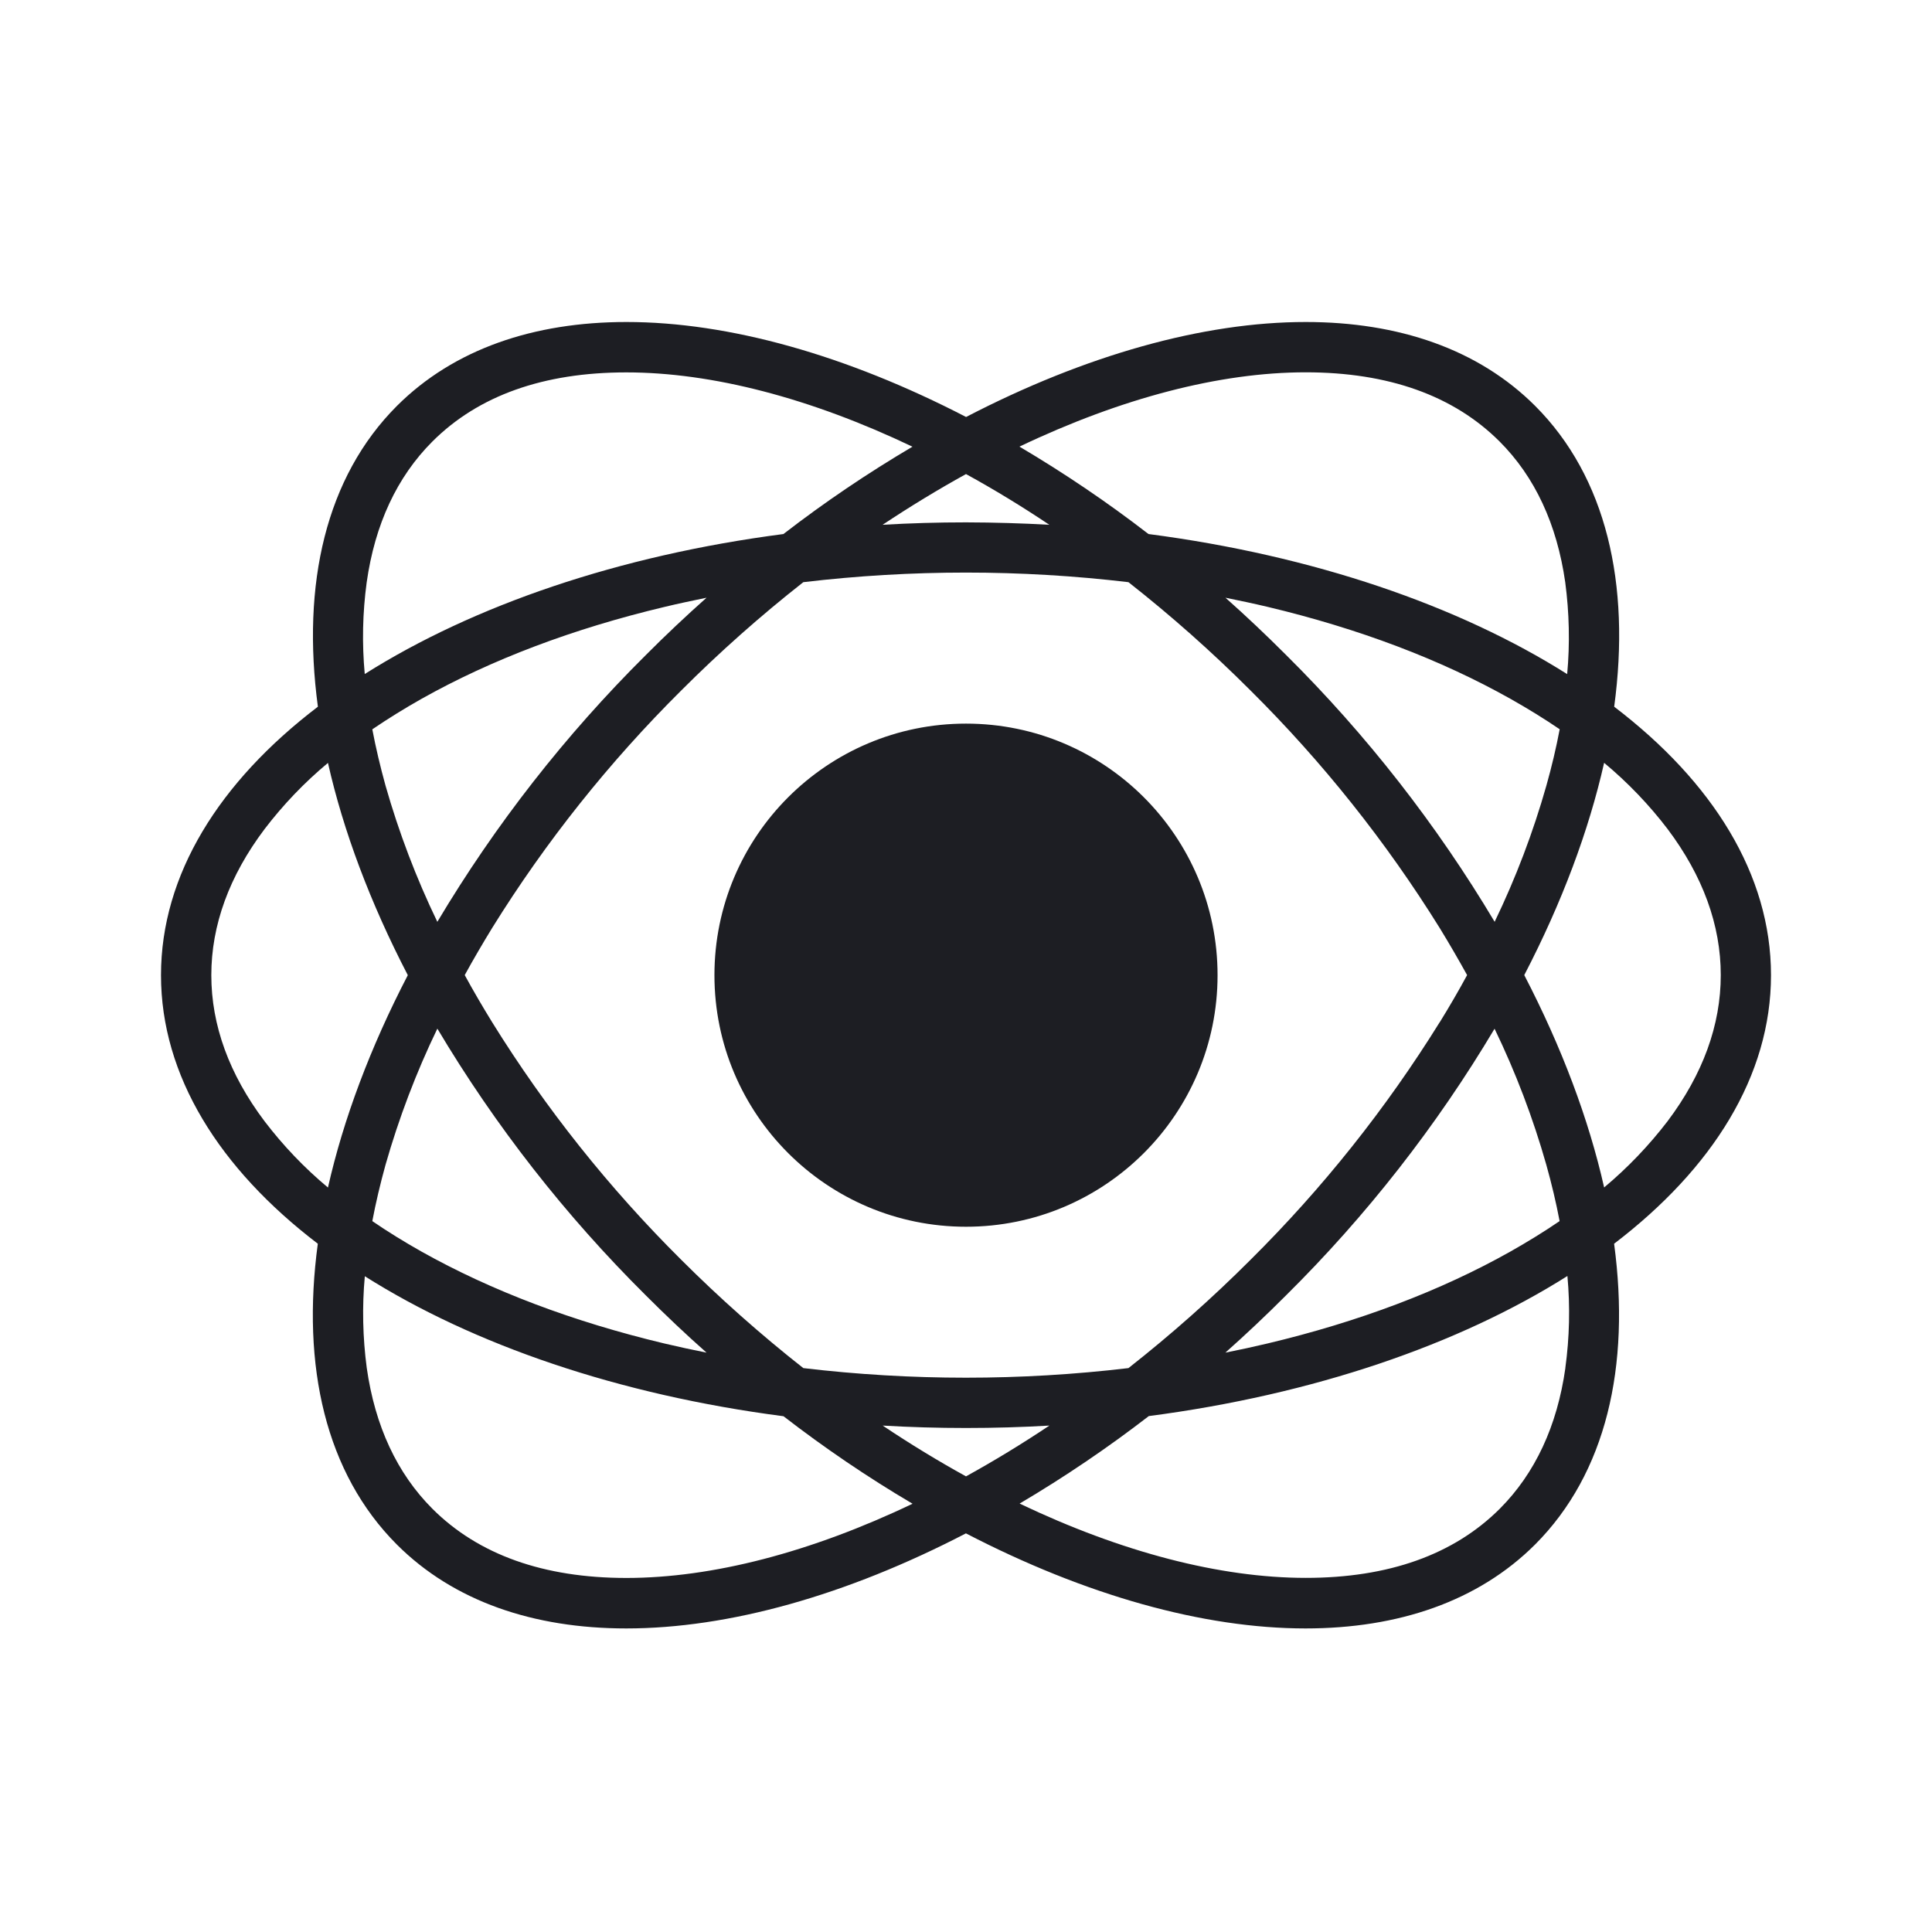 <svg viewBox="0 0 24 24" fill="none" xmlns="http://www.w3.org/2000/svg"><path fill-rule="evenodd" clip-rule="evenodd" d="M20.052 8.779C21.276 9.712 22 10.864 22 12.114C22 13.363 21.276 14.516 20.051 15.45C20.256 16.975 19.952 18.302 19.07 19.186C18.362 19.893 17.369 20.229 16.218 20.229C14.949 20.229 13.486 19.819 11.999 19.048C10.515 19.819 9.051 20.229 7.78 20.229C6.629 20.229 5.636 19.893 4.929 19.186C4.046 18.301 3.742 16.975 3.948 15.45C2.724 14.516 2 13.363 2 12.114C2 10.866 2.724 9.712 3.949 8.779C3.744 7.254 4.048 5.926 4.93 5.043C5.638 4.336 6.631 4 7.782 4C9.051 4 10.514 4.41 12.001 5.18C13.485 4.41 14.949 4 16.22 4C17.371 4 18.364 4.336 19.071 5.043C19.954 5.927 20.258 7.254 20.052 8.779ZM18.628 5.484C18.057 4.914 17.247 4.625 16.219 4.625C15.156 4.625 13.93 4.944 12.664 5.548C13.22 5.877 13.756 6.239 14.267 6.634C16.313 6.901 18.118 7.521 19.468 8.374C19.503 7.994 19.494 7.612 19.444 7.234C19.341 6.512 19.067 5.923 18.628 5.484ZM15.534 15.65C16.43 14.761 17.218 13.771 17.884 12.699H17.885C18.005 12.504 18.119 12.309 18.225 12.113C18.117 11.918 18.004 11.723 17.884 11.527C17.218 10.456 16.43 9.466 15.534 8.577C15.056 8.099 14.55 7.65 14.018 7.232C12.677 7.073 11.321 7.073 9.979 7.232C9.448 7.649 8.941 8.099 8.463 8.577C7.568 9.466 6.779 10.456 6.114 11.527C5.994 11.723 5.88 11.918 5.773 12.113C5.88 12.309 5.994 12.504 6.114 12.699C6.779 13.771 7.568 14.761 8.463 15.65C8.942 16.128 9.448 16.577 9.979 16.995C11.321 17.154 12.677 17.154 14.018 16.995C14.55 16.577 15.056 16.128 15.534 15.65ZM18.566 12.779C17.846 13.988 16.976 15.101 15.976 16.091C15.729 16.339 15.477 16.576 15.222 16.803C15.399 16.768 15.573 16.73 15.746 16.689C16.881 16.419 17.896 16.035 18.763 15.547C18.979 15.425 19.183 15.299 19.374 15.169C19.331 14.941 19.276 14.709 19.209 14.47C19.044 13.889 18.829 13.323 18.566 12.779ZM10.965 17.709C11.307 17.938 11.652 18.148 12 18.34C12.348 18.148 12.693 17.938 13.036 17.709C12.695 17.729 12.35 17.739 12 17.739C11.65 17.739 11.305 17.729 10.965 17.709ZM8.252 16.689C8.426 16.73 8.601 16.768 8.777 16.803C8.521 16.577 8.27 16.339 8.023 16.092C7.024 15.101 6.153 13.987 5.433 12.778C5.17 13.322 4.955 13.889 4.789 14.47C4.723 14.709 4.668 14.942 4.625 15.169C4.816 15.3 5.02 15.426 5.235 15.547C6.104 16.035 7.12 16.419 8.252 16.689ZM4.789 9.759C4.955 10.341 5.17 10.907 5.433 11.452V11.451C6.154 10.242 7.024 9.129 8.023 8.137C8.27 7.889 8.522 7.652 8.777 7.425C8.6 7.462 8.425 7.498 8.252 7.54C7.118 7.81 6.103 8.194 5.235 8.682C5.019 8.804 4.816 8.93 4.625 9.06C4.668 9.287 4.723 9.52 4.789 9.759ZM13.035 6.519C12.693 6.29 12.348 6.08 12 5.889C11.652 6.081 11.307 6.291 10.964 6.519C11.305 6.499 11.65 6.489 12 6.489C12.35 6.49 12.695 6.5 13.035 6.519ZM15.223 7.425C15.479 7.652 15.73 7.89 15.977 8.137C16.976 9.128 17.846 10.242 18.567 11.451C18.83 10.906 19.045 10.34 19.21 9.758C19.277 9.52 19.332 9.287 19.375 9.059C19.184 8.929 18.98 8.803 18.765 8.682C17.896 8.193 16.881 7.809 15.748 7.539C15.575 7.498 15.4 7.461 15.223 7.425ZM5.371 5.485C4.932 5.924 4.657 6.513 4.555 7.235C4.504 7.612 4.496 7.994 4.531 8.373C5.881 7.521 7.686 6.9 9.732 6.634C10.243 6.239 10.779 5.877 11.335 5.549C10.069 4.945 8.844 4.626 7.78 4.626C6.752 4.626 5.942 4.914 5.371 5.485ZM2.625 12.114C2.625 12.735 2.847 13.345 3.286 13.928C3.517 14.231 3.781 14.508 4.074 14.752C4.265 13.906 4.599 13.013 5.066 12.114C4.599 11.214 4.265 10.323 4.074 9.477C3.781 9.721 3.517 9.997 3.286 10.3C2.847 10.883 2.625 11.494 2.625 12.114ZM5.372 18.743C5.943 19.313 6.754 19.602 7.781 19.602C8.844 19.602 10.07 19.285 11.336 18.68C10.78 18.352 10.244 17.988 9.733 17.593C7.687 17.327 5.882 16.707 4.532 15.854C4.497 16.233 4.506 16.616 4.556 16.993C4.659 17.716 4.933 18.304 5.372 18.743ZM18.631 18.742C19.069 18.303 19.344 17.715 19.446 16.992L19.445 16.994C19.497 16.615 19.506 16.232 19.471 15.851C18.121 16.704 16.316 17.324 14.271 17.591C13.759 17.986 13.223 18.349 12.666 18.678C13.932 19.282 15.157 19.601 16.221 19.601C17.249 19.601 18.059 19.313 18.631 18.742ZM18.935 12.113C19.402 13.013 19.736 13.904 19.927 14.75L19.926 14.752C20.219 14.507 20.484 14.23 20.716 13.927C21.154 13.344 21.376 12.734 21.376 12.113C21.376 11.492 21.154 10.882 20.716 10.299C20.485 9.996 20.22 9.72 19.927 9.476C19.736 10.321 19.402 11.214 18.935 12.113ZM15.125 12.114C15.125 13.84 13.726 15.239 12 15.239C10.274 15.239 8.875 13.84 8.875 12.114C8.875 10.389 10.274 8.989 12 8.989C13.726 8.989 15.125 10.389 15.125 12.114Z" fill="#1D1E23"/></svg>